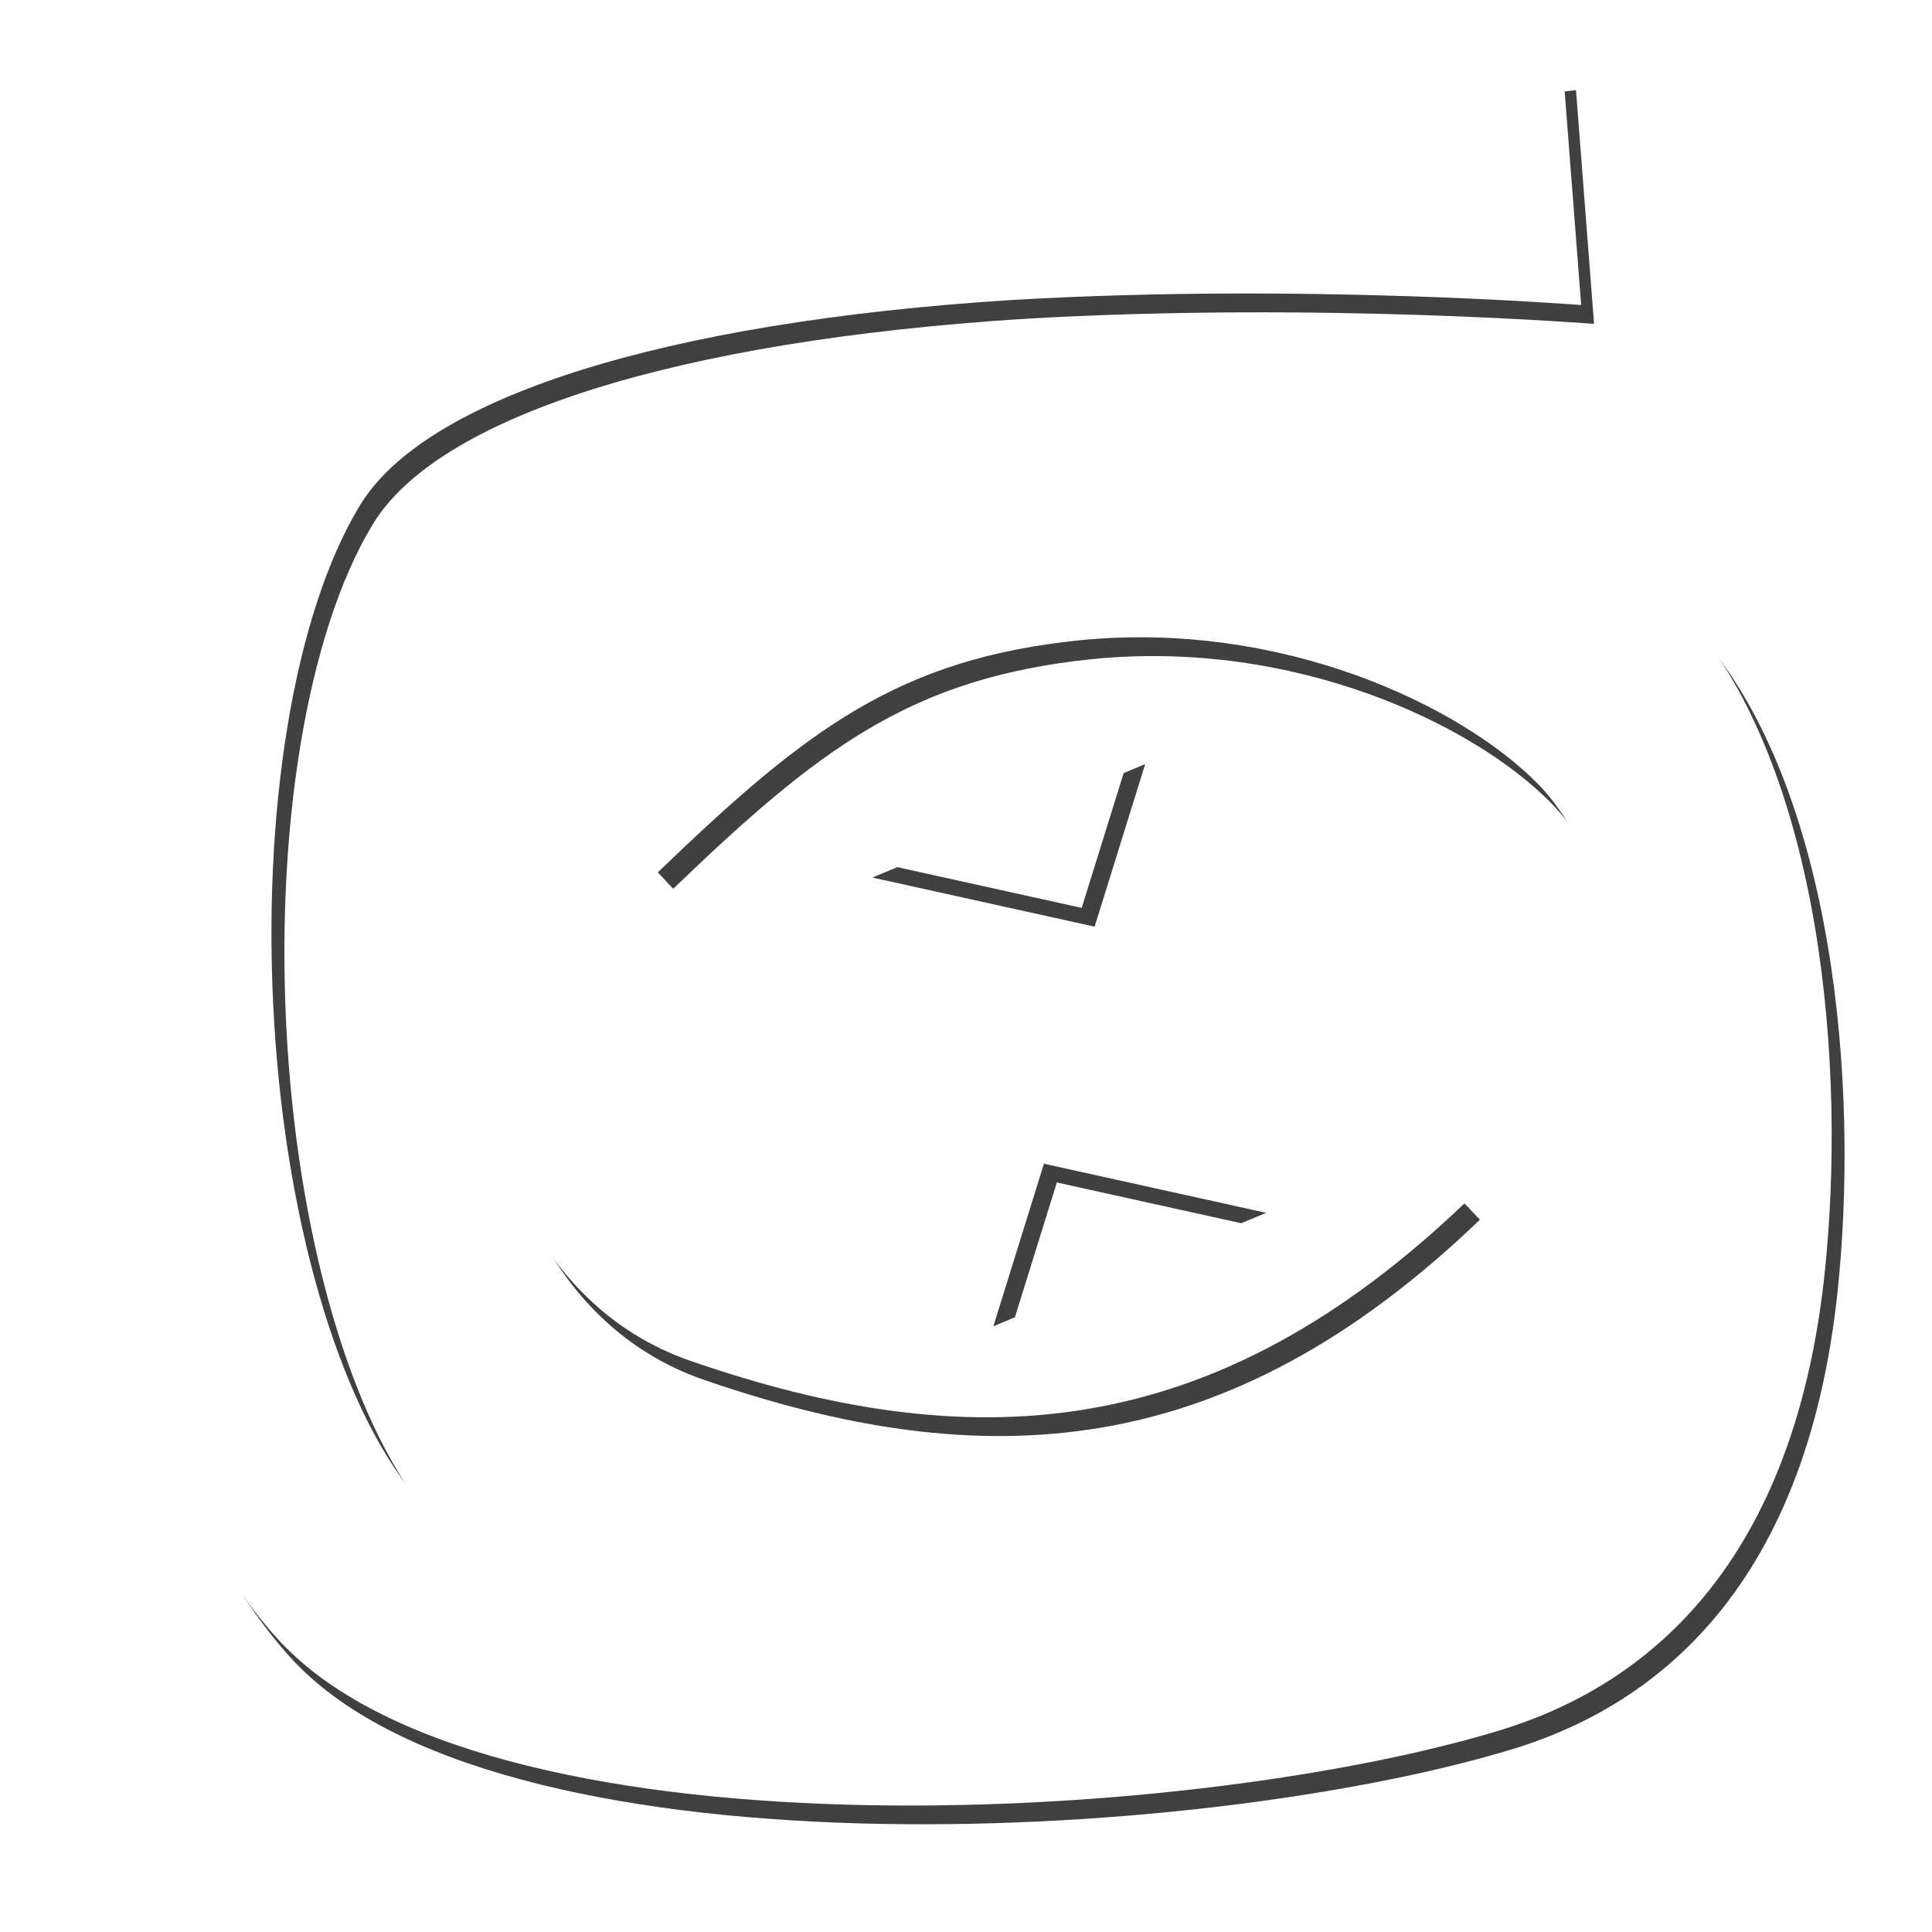 <?xml version="1.0" encoding="iso-8859-1"?>
<!-- Generator: Adobe Illustrator 13.0.0, SVG Export Plug-In . SVG Version: 6.00 Build 14948)  -->
<!DOCTYPE svg PUBLIC "-//W3C//DTD SVG 1.1//EN" "http://www.w3.org/Graphics/SVG/1.1/DTD/svg11.dtd">
<svg version="1.1" xmlns="http://www.w3.org/2000/svg" xmlns:xlink="http://www.w3.org/1999/xlink" x="0px" y="0px" width="300px"
	 height="300px" viewBox="0 0 300 300" style="enable-background:new 0 0 300 300;" xml:space="preserve">
<defs>
<filter id="Gaussian_Blur">
<feGaussianBlur in="SourceGraphic" stdDeviation="4" />
</filter>
</defs>
<g id="Layer_1" style="opacity:0.75;">
	<g>
		<path d="M169.971,143.892l7.854-25.241l-42.367,17.611L169.971,143.892 M261.906,96.303
			c-32.239-32.61-110.593-26.568-141.369-18.938c-35.976,9.206-45.563,36.561-44.629,80.997
			c0.406,25.511,11.456,48.142,33.038,55.771c43.841,15.235,81.415,13.132,120.854-24.734
			c-20.243-21.83-37.032-29.447-64.624-27.354c-26.781,1.315-41.961-2.893-61.024-23.665c23.181-22.349,37.438-33.129,65.423-36.031
			c31.317-3.151,59.156,10.003,71.288,22.347c11.309,11.568,17.047,38.136,14.256,70.229c-2.126,26.04-10.397,41.287-29.46,46.812
			c-24.641,7.629-60.348,11.311-93.251,9.994c-38.913-1.566-59.303-9.476-65.042-15.519c-11.973-13.402-20.773-41.804-22.776-74.415
			c-1.991-32.622,3.062-63.387,13.2-80.222c9.981-16.834,47.025-28.66,101.522-32.081c45.451-2.634,87.684,0.787,88.212,0.787
			l-2.803-36.29c0,0-97.269,11.309-112.19,12.614c-36.11,3.421-84.733,11.309-100.994,38.665
			C2.484,114.184,9.82,218.317,44.997,257.253c31.44,34.984,140.571,29.19,189.476,14.472c21.977-6.573,46.89-24.735,51.155-74.169
			C288.553,164.935,284.029,118.911,261.906,96.303z M164.107,183.613l34.514,7.63l-42.367,17.61L164.107,183.613z" style="filter:url(#Gaussian_Blur)"/>
	</g>
</g>
<g id="Layer_1_copy">
	<path style="fill:#FFFFFF;" d="M167.965,140.977l7.854-25.241l-42.368,17.612L167.965,140.977 M259.905,93.386
		c-32.241-32.612-110.598-26.569-141.376-18.939c-35.977,9.205-45.565,36.562-44.631,81.001
		c0.406,25.512,11.456,48.143,33.04,55.771c43.844,15.237,81.418,13.133,120.861-24.734c-20.244-21.831-37.034-29.45-64.628-27.356
		c-26.783,1.316-41.963-2.893-61.027-23.666c23.182-22.35,37.44-33.13,65.427-36.034c31.318-3.151,59.159,10.004,71.291,22.349
		c11.309,11.569,17.048,38.138,14.257,70.232c-2.126,26.041-10.398,41.289-29.462,46.813c-24.644,7.63-60.352,11.311-93.256,9.994
		c-38.914-1.565-59.306-9.476-65.044-15.519c-11.974-13.403-20.774-41.807-22.777-74.419c-1.992-32.623,3.061-63.39,13.2-80.225
		c9.982-16.835,47.027-28.662,101.527-32.083c45.452-2.633,87.688,0.788,88.216,0.788l-2.803-36.292
		c0,0-97.274,11.31-112.196,12.615c-36.112,3.421-84.737,11.31-100.999,38.667C0.47,111.268,7.807,215.406,42.985,254.344
		c31.442,34.985,140.578,29.191,189.485,14.472c21.978-6.572,46.893-24.735,51.158-74.172
		C286.553,162.021,282.029,115.994,259.905,93.386z M162.102,180.7l34.515,7.63l-42.368,17.612L162.102,180.7z"/>
</g>
</svg>
